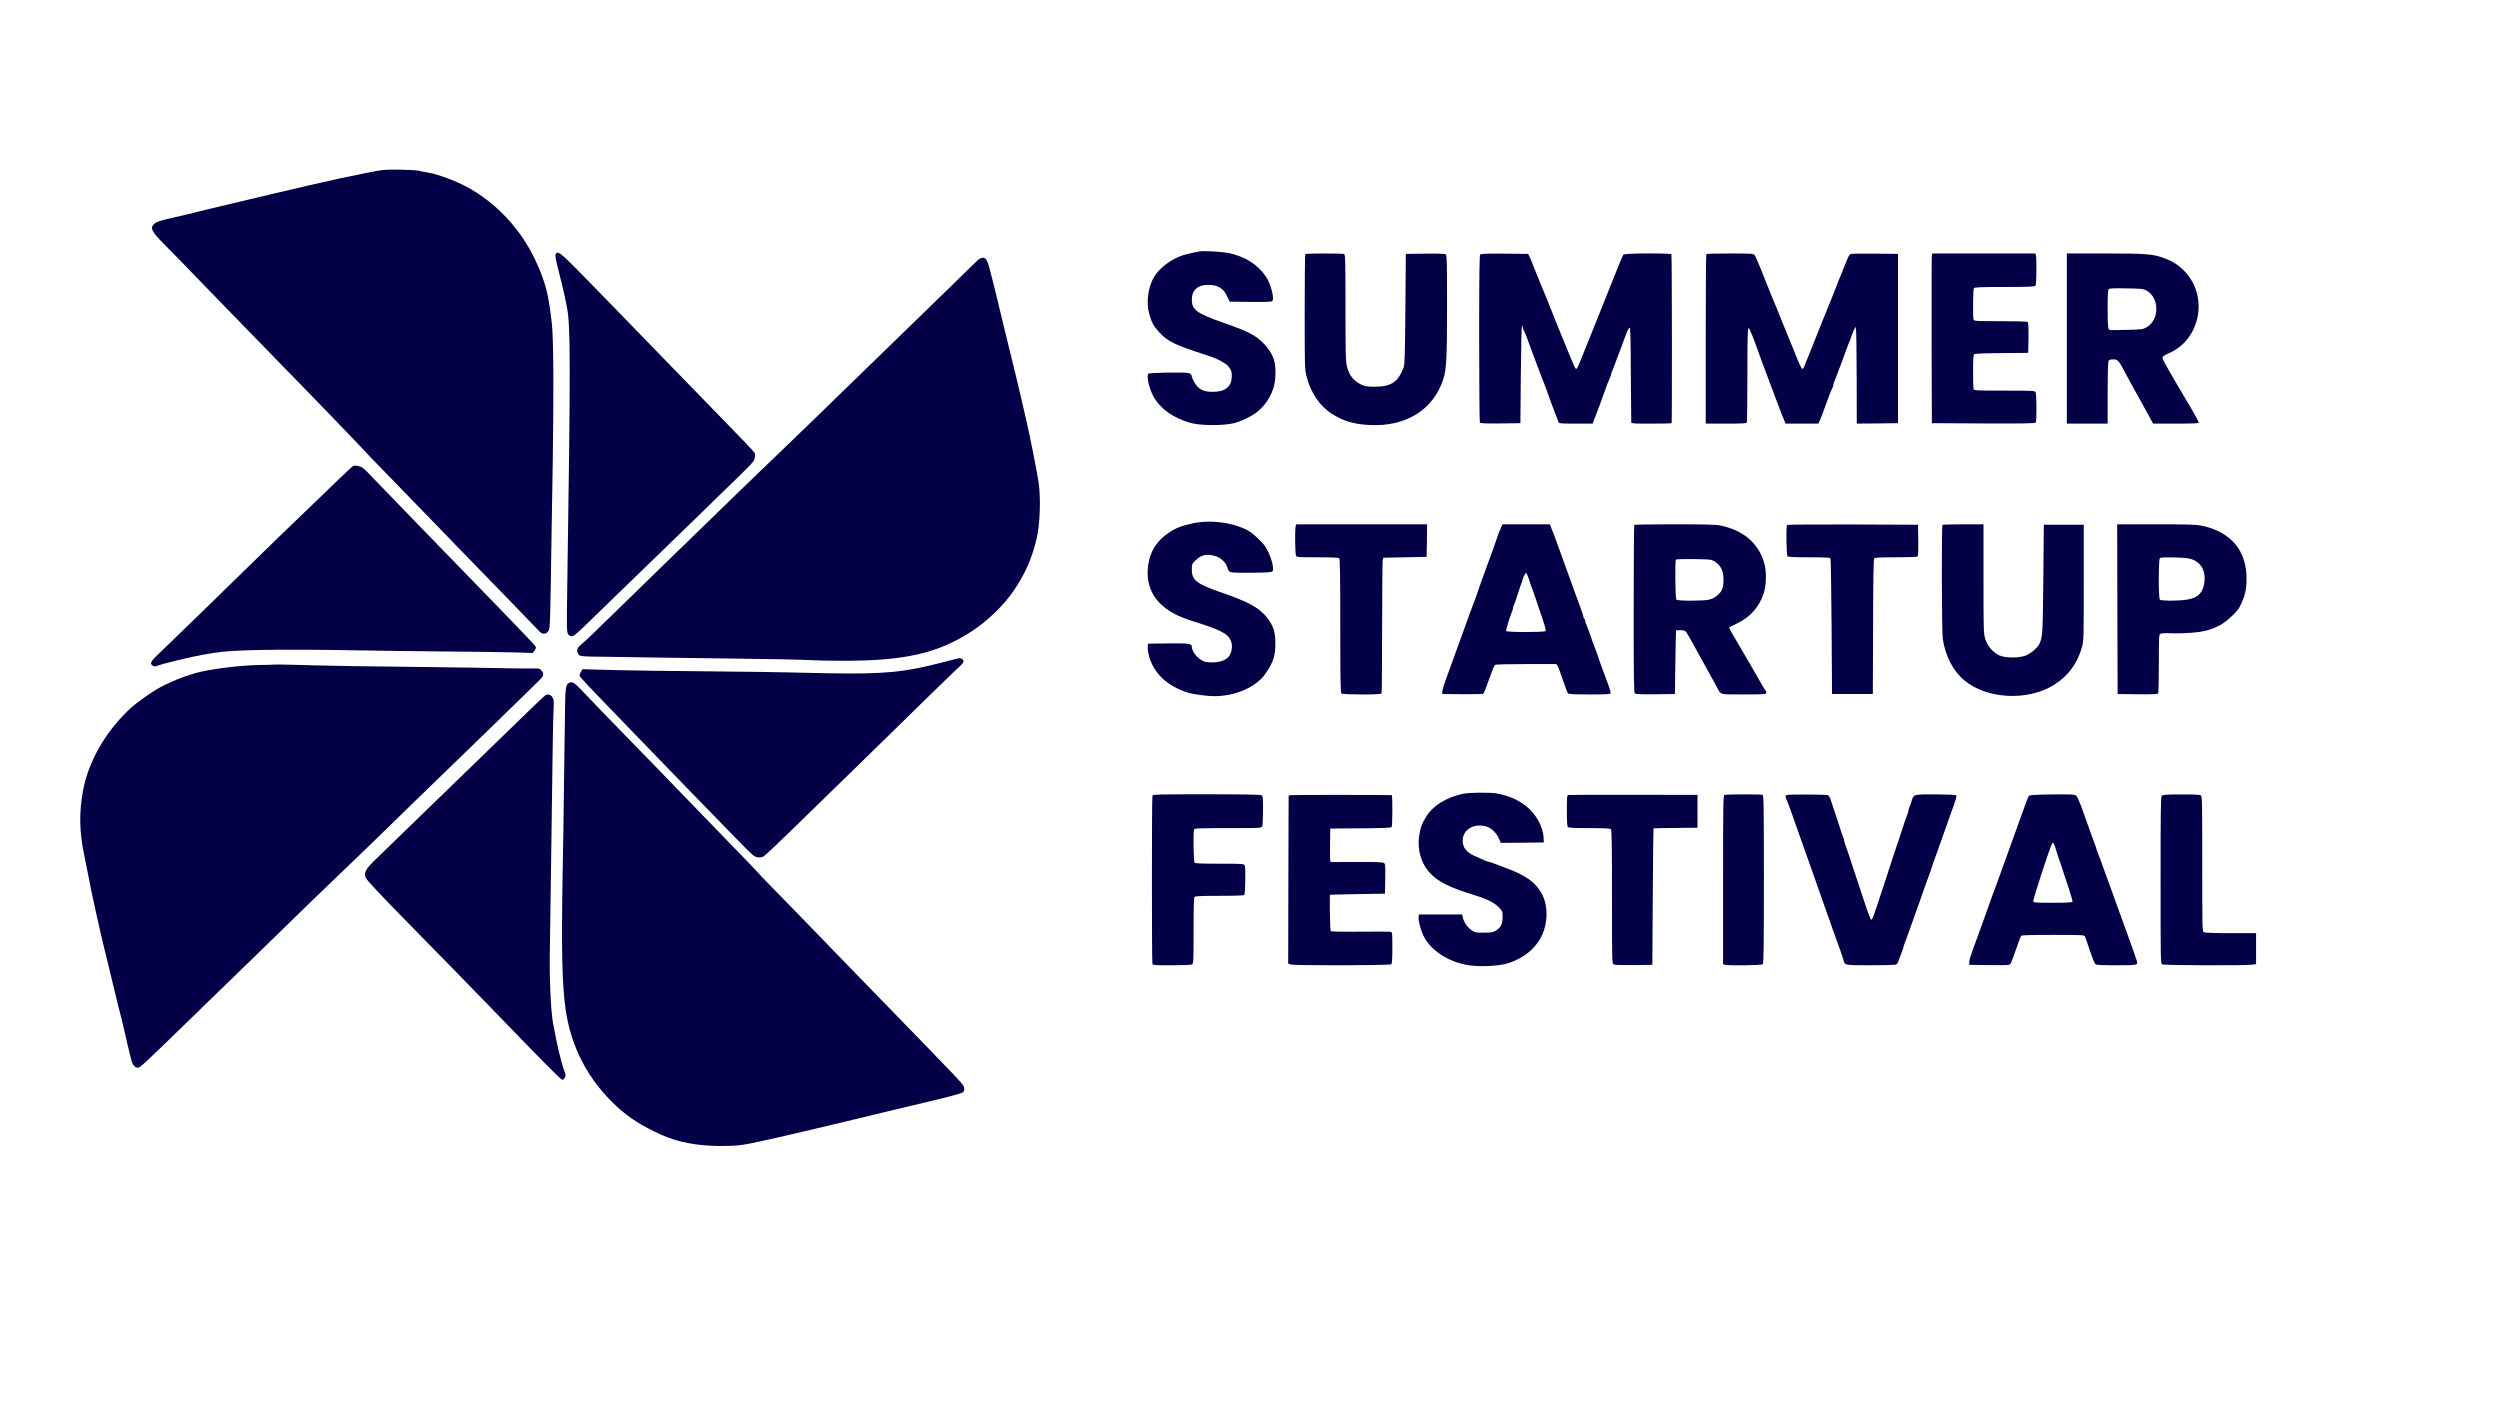 <svg xmlns="http://www.w3.org/2000/svg" viewBox="0 0 2880 1620">
  <path d="M 440 196 C 423.2 198.4 371.5 209.6 315.5 223 C 306.2 225.2 294 228.1 288.5 229.4 C 283 230.7 271.5 233.5 263 235.5 C 254.5 237.6 245 239.8 242 240.5 C 239 241.2 231.1 243.2 224.5 244.8 C 217.9 246.5 207.1 249 200.5 250.5 C 184.7 254 180.1 255.6 177.3 258.2 C 172.6 262.6 174.8 267 188.9 281.1 C 194.4 286.5 210.6 303.2 252.5 346.5 C 287.6 382.7 311.4 407.2 334.2 430.5 C 342.8 439.3 352.1 448.8 354.7 451.5 C 357.3 454.3 371.9 469.3 387.1 485 C 402.2 500.7 417.5 516.6 421 520.5 C 424.5 524.3 429.2 529.3 431.5 531.5 C 436.6 536.6 463 563.8 497.5 599.5 C 534.5 637.7 533.5 636.8 551.5 655.2 C 564.5 668.4 612.9 718.4 621.7 727.7 C 625.4 731.5 630.3 730.6 632.4 725.6 C 633.7 722.5 634 711.5 635.5 609 C 635.8 592.2 636.3 556.9 636.8 530.5 C 638 446.5 637.7 390.8 635.7 372.5 C 632 339.4 628.6 325.7 617.8 302 C 597.8 258 561.5 223 519 206.7 C 506.8 202.1 500.5 200.1 493.5 198.9 C 489.7 198.3 484.9 197.3 483 196.8 C 478 195.5 447.7 194.9 440 196 Z" stroke="none" style="fill: rgb(3, 0, 71);"/>
  <path d="M 1382 289.6 C 1368 292.4 1364 293.4 1358.7 295.5 C 1345 301.1 1332.6 311.8 1327.7 322.3 C 1322.1 334.2 1320.6 349.2 1323.9 361.5 C 1326.3 370.8 1328.9 375.6 1335.2 382.5 C 1345.2 393.5 1353.4 397.4 1391 409.5 C 1403.2 413.4 1412.7 418.6 1416.1 423.3 C 1418.5 426.7 1419 428.3 1419 433.4 C 1419 445.2 1411.7 451.4 1397.5 451.4 C 1386.6 451.5 1380.9 448.7 1376.3 441.1 C 1374.5 438.2 1373 434.6 1372.8 433.2 C 1372.6 431.3 1371.7 430.4 1369.5 429.8 C 1365.4 428.6 1323.7 429.2 1322.8 430.5 C 1320.3 433.9 1324.7 450.9 1330.4 459.5 C 1338.8 472.2 1351.5 481 1370 486.8 C 1381.4 490.4 1409 490.7 1422 487.4 C 1429 485.6 1440.3 480.3 1446 476.2 C 1455.5 469.3 1462.4 460 1466.6 448.3 C 1469.9 439.4 1470.3 422.1 1467.4 413.8 C 1463.3 402 1452.6 390.3 1439.9 384 C 1432.4 380.2 1426.8 377.9 1409.6 371.9 C 1378.2 360.8 1373 357 1373 345 C 1373 333.4 1381 327.2 1394.7 328.3 C 1399.4 328.6 1402.3 329.5 1405.7 331.6 C 1409.9 334.3 1411 335.8 1415.2 344.5 L 1416.6 347.5 L 1440.4 347.8 C 1456.6 348 1464.7 347.7 1465.6 346.9 C 1468.5 344.5 1464 327 1458.3 318.6 C 1448.8 304.5 1433.8 295.2 1414.5 291.3 C 1407.2 289.9 1386.3 288.8 1382 289.6 Z" stroke="none" style="fill: rgb(3, 0, 71);"/>
  <path d="M 640.1 292.9 C 639.3 294.2 640.3 299.6 643.9 313.6 C 646.6 324 649.5 336.3 650.5 341 C 651.4 345.7 652.5 351.3 653 353.5 C 657.3 373.8 657.4 415.4 653.4 681.7 C 652.8 723.7 652.9 728.2 654.4 730.5 C 655.4 732.1 657 733 658.6 733 C 661.1 733 663.8 730.7 684.1 710.9 C 688.8 706.3 703.9 691.7 717.5 678.5 C 754.7 642.5 756.1 641.2 788.5 609.7 C 805 593.6 826.1 573.1 835.5 564 C 867.7 532.8 868.8 531.7 869.5 527.6 C 869.9 525.5 869.9 523 869.4 522 C 868.5 520.1 858.2 509.2 827.2 477.5 C 803.1 452.8 781.4 430.5 761.5 409.9 C 717.2 364.1 678.8 324.7 663 308.7 C 645.1 290.7 642.3 288.8 640.1 292.9 Z" stroke="none" style="fill: rgb(3, 0, 71);"/>
  <path d="M 1503.7 292.7 C 1503.3 293 1503 322.9 1503 359.1 C 1503 420.2 1503.1 425.4 1504.9 432.7 C 1509.5 451.8 1520.2 467.8 1534.3 476.7 C 1547.6 485.1 1559.6 488.7 1577.5 489.6 C 1619.3 491.9 1651.2 472.2 1662.6 437 C 1666.3 425.8 1667 412.2 1667 352.4 C 1667 304.2 1666.8 294 1665.6 293.1 C 1664.7 292.3 1657.5 292 1641.9 292.2 L 1619.5 292.5 L 1619 356 C 1618.6 405.8 1618.2 420.3 1617.1 423 C 1610.5 440.3 1602.7 445.5 1583.5 445.5 C 1575.3 445.5 1572.6 445 1568.5 443.2 C 1559.3 439 1554 432.2 1551.5 421.5 C 1550.2 415.9 1550 405.3 1550 354 C 1550 299.5 1549.8 293.2 1548.4 292.6 C 1546.3 291.8 1504.5 291.8 1503.7 292.7 Z" stroke="none" style="fill: rgb(3, 0, 71);"/>
  <path d="M 1705.2 293.2 C 1704.3 294.1 1704 316.3 1704 389.9 C 1704 442.5 1704.4 486.1 1704.8 486.8 C 1705.5 487.7 1710.9 488 1728.6 487.8 L 1751.5 487.5 L 1752 431.8 C 1752.3 401.2 1752.8 375.8 1753.3 375.4 C 1753.7 375 1754 375.4 1754 376.3 C 1754 377.1 1754.6 379.1 1755.4 380.7 C 1756.2 382.2 1757.5 385.3 1758.4 387.5 C 1759.9 391.5 1765.1 405.4 1767.5 412 C 1768.2 413.9 1769.5 417.3 1770.3 419.5 C 1771.1 421.7 1773.3 427.3 1775 432 C 1776.8 436.7 1778.6 441.4 1779.1 442.5 C 1779.5 443.6 1780.8 447 1781.9 450 C 1785.5 460.3 1786.3 462.5 1787.5 465.5 C 1789.6 470.9 1794.8 484.5 1795.4 486.2 C 1795.9 487.8 1797.7 488 1815.3 488 L 1834.7 488 L 1836.5 483.2 C 1837.5 480.6 1838.8 477.1 1839.5 475.5 C 1840.2 473.8 1841.7 469.8 1842.9 466.5 C 1844 463.2 1845.9 458 1847 455 C 1848.2 452 1849.5 448.4 1850 447 C 1850.7 444.6 1851.8 441.9 1854.6 435.3 C 1855.4 433.6 1856 431.7 1856 431.1 C 1856 430.5 1856.4 429.2 1856.9 428.2 C 1857.5 427.3 1859.5 422 1861.5 416.5 C 1863.4 411 1865.5 405.6 1866 404.5 C 1866.5 403.4 1868.9 396.9 1871.4 390 C 1874.1 382.5 1876.4 377.5 1877.2 377.5 C 1878.3 377.5 1878.5 387.3 1878.7 431.5 C 1878.9 461.2 1879.1 486.1 1879.2 486.8 C 1879.4 487.9 1884.1 488.1 1902.5 488 C 1915.1 488 1925.5 487.8 1925.7 487.6 C 1926.3 487 1926.1 294 1925.5 293 C 1924.5 291.4 1871.5 291.7 1870.2 293.3 C 1869.6 294 1865.9 302.6 1862 312.5 C 1858.1 322.4 1854.5 331.4 1854 332.5 C 1853.5 333.6 1850.3 341.5 1847 350 C 1843.6 358.5 1839.5 368.9 1837.8 373 C 1836.1 377.1 1833.4 383.9 1831.8 388 C 1830.1 392.1 1828.2 396.8 1827.5 398.5 C 1826.8 400.1 1824.4 406.2 1822.1 412 C 1817.2 424.2 1816.6 425.5 1815.2 424.7 C 1814.7 424.3 1812.4 419.4 1810.1 413.8 C 1802.2 394.5 1797.3 382.4 1796 379.5 C 1795.5 378.4 1792.4 370.5 1789 362 C 1785.7 353.5 1782.5 345.6 1782 344.5 C 1781.5 343.4 1778.8 336.9 1776 330 C 1773.2 323.1 1770.5 316.6 1770.1 315.5 C 1769.6 314.4 1768.4 311.5 1767.5 309 C 1764 300 1762.9 297.5 1761.7 295 L 1760.4 292.5 L 1733.4 292.2 C 1713.3 292 1706.1 292.3 1705.2 293.2 Z" stroke="none" style="fill: rgb(3, 0, 71);"/>
  <path d="M 1965.7 292.7 C 1965.3 293 1965 337.1 1965 390.7 L 1965 488 L 1988.4 488 C 2008.8 488 2011.9 487.8 2012.4 486.4 C 2012.7 485.5 2013 460.8 2013 431.4 C 2013 389.3 2013.3 378 2014.3 378 C 2015.4 378 2018.7 386.1 2025.7 405.5 C 2027 409.3 2028.8 414.1 2029.5 416 C 2030.3 417.9 2032.3 423.3 2034 428 C 2038.3 439.5 2039.7 443.3 2041.4 447.7 C 2042.2 449.8 2044.3 455.3 2046 460 C 2050.8 472.8 2054 481.1 2055.6 484.7 L 2057 488 L 2075.9 488 L 2094.8 488 L 2096.3 484.7 C 2097.1 483 2099 478.1 2100.5 474 C 2107.2 455.5 2109.2 450.3 2110.6 447.7 C 2111.4 446.1 2112 444.2 2112 443.5 C 2112 442.7 2112.6 440.6 2113.4 438.8 C 2114.2 437 2116.3 431.7 2118 427 C 2119.8 422.3 2121.8 416.9 2122.5 415 C 2123.3 413.1 2125.3 407.4 2127.1 402.5 C 2128.9 397.5 2130.7 393 2131 392.5 C 2131.4 391.9 2132 390.3 2132.3 388.9 C 2132.7 387.5 2133.9 384.2 2135.2 381.4 L 2137.4 376.5 L 2138.1 379.5 C 2138.5 381.1 2138.8 406.2 2138.9 435.3 L 2139 488 L 2162.8 487.8 L 2186.5 487.5 L 2186.5 390 L 2186.5 292.5 L 2160.5 292.2 C 2146.2 292.1 2133.6 292.2 2132.5 292.4 C 2130.5 292.9 2129.2 295.3 2125.3 305.5 C 2124.5 307.7 2123.2 310.8 2122.5 312.5 C 2120.1 318 2115.2 330.4 2111.5 340 C 2109.4 345.2 2106.8 352 2105.5 355 C 2102.5 362.1 2096.7 376.6 2089 396 C 2085.6 404.5 2082.3 412.8 2081.6 414.5 C 2080.8 416.1 2079.6 419.2 2078.9 421.2 C 2078.2 423.3 2077.1 425 2076.4 425 C 2075.4 425 2071.8 417.4 2067.3 405.5 C 2066.4 403.3 2064.9 399.6 2063.9 397.3 C 2062.8 394.9 2058.8 385 2054.9 375.3 C 2048.2 358.4 2044.5 349.3 2041.5 342.5 C 2040.8 340.8 2039.5 337.5 2038.5 335 C 2037.5 332.5 2036.2 329.1 2035.5 327.5 C 2034.8 325.8 2031.6 318 2028.5 310 C 2025.3 302 2022.1 294.7 2021.2 293.7 C 2019.8 292.2 2017.2 292 1993 292 C 1978.3 292 1966 292.3 1965.7 292.7 Z" stroke="none" style="fill: rgb(3, 0, 71);"/>
  <path d="M 2225.5 294.2 C 2225.2 295.5 2225.1 339.5 2225.2 392 L 2225.5 487.5 L 2284.9 487.8 C 2331.8 488 2344.5 487.8 2345.2 486.8 C 2346.4 484.9 2346.2 454.2 2345 451.9 C 2344 450.1 2342.5 450 2309.1 450 C 2278.2 450 2274.1 449.8 2273.6 448.4 C 2273.3 447.5 2273 438.4 2273 428 C 2273 413.6 2273.3 409 2274.3 408.1 C 2275.2 407.4 2285.7 406.9 2306.1 406.8 L 2336.5 406.5 L 2336.8 389.1 C 2337 375.8 2336.7 371.5 2335.8 370.8 C 2335.1 370.4 2320.9 370 2304.4 370 C 2277.8 370 2274.1 369.8 2273.6 368.4 C 2272.6 365.9 2272.9 333.7 2273.9 332.1 C 2274.7 330.9 2280.5 330.6 2309.5 330.6 C 2339.1 330.5 2344.2 330.3 2345 329 C 2346.1 327.4 2346.3 297.9 2345.4 294.2 L 2344.8 292 L 2285.4 292 L 2226 292 L 2225.5 294.2 Z" stroke="none" style="fill: rgb(3, 0, 71);"/>
  <path d="M 2381 390 L 2381 488 L 2404.5 488 L 2428 488 L 2428 452.9 C 2428 430.7 2428.4 417.2 2429 415.9 C 2429.8 414.5 2431.1 414 2434.5 414 C 2439.1 414 2440.8 415.5 2445 423.4 C 2450.2 433.2 2455.3 442.6 2460 451 C 2462.9 456.2 2466.3 462.3 2467.5 464.5 C 2468.7 466.7 2472 472.9 2475 478.2 L 2480.4 488 L 2506.7 488 C 2528 488 2533 487.7 2533 486.7 C 2533 485.9 2529 478.6 2524.2 470.4 C 2509.6 445.8 2501.3 431.7 2499.3 428 C 2498.2 426.1 2495.9 421.9 2494.1 418.8 C 2492.3 415.6 2491 412.3 2491.2 411.5 C 2491.4 410.6 2494.6 408.6 2498.3 407 C 2534.8 391.6 2544.6 341.5 2516.7 312.6 C 2509.6 305.3 2503.5 301.3 2493.7 297.6 C 2480.3 292.6 2473.3 292 2425.3 292 L 2381 292 L 2381 390 Z M 2472.7 334.7 C 2487.5 342.6 2488 367.7 2473.6 376.5 C 2468.7 379.5 2468.5 379.5 2450.6 380 C 2440.6 380.3 2431.8 380.3 2430.8 380.2 C 2428.3 379.6 2428 377.1 2428 354.9 C 2428 339.8 2428.3 334.1 2429.3 333.1 C 2430.2 332.2 2435 331.9 2449.5 332.2 C 2466.8 332.5 2468.9 332.7 2472.7 334.7 Z" stroke="none" style="fill: rgb(3, 0, 71);"/>
  <path d="M 1128.5 298.1 C 1127.4 298.7 1124.2 301.5 1121.5 304.4 C 1118.7 307.2 1109.2 316.5 1100.4 325 C 1091.7 333.5 1076.8 347.9 1067.5 357 C 1046.7 377.2 988.5 433.8 966.1 455.5 C 957 464.3 947.3 473.7 944.5 476.5 C 933.4 487.3 883.9 535.1 874.5 544 C 864.1 553.9 832.9 584.2 822.4 594.5 C 819.1 597.8 805.4 611.1 792 624 C 778.7 636.9 763.2 652 757.5 657.5 C 747.7 667.2 700.9 712.6 682.5 730.5 C 677.6 735.3 671.6 740.8 669.3 742.7 C 665.9 745.5 665 746.9 665 749.5 C 665 751.4 665.8 753.4 667 754.5 C 668.9 756.2 671.5 756.4 697.3 756.6 C 712.8 756.8 739.2 757.2 756 757.5 C 772.8 757.8 807.2 758.2 832.5 758.5 C 881.5 759 921.5 759.8 937 760.6 C 942.2 760.9 956.4 761.2 968.5 761.2 C 1041.8 761.5 1080.1 752.9 1119.5 727.2 C 1138 715.1 1156.8 696.9 1168.3 679.7 C 1181.6 659.7 1188.5 644 1194.2 620.5 C 1198.1 604 1199.2 573.6 1196.4 555.2 C 1194.7 543.9 1186.8 503.8 1182.6 485.5 C 1181.2 479.4 1178.8 469.3 1177.4 463 C 1174.4 449.5 1169.3 428.5 1157.6 381 C 1153 362 1148.2 342.4 1147.1 337.5 C 1145.9 332.5 1144.6 326.9 1144 325 C 1143.5 323.1 1142 317.1 1140.6 311.7 C 1137.1 297.7 1134.6 294.8 1128.5 298.1 Z" stroke="none" style="fill: rgb(3, 0, 71);"/>
  <path d="M 407 536.7 C 406.2 537 398.5 544 390 552.4 C 373.8 568.1 335.7 604.8 326.5 613.5 C 323.6 616.2 305.3 634 285.9 653 C 266.5 672 243.1 694.7 234.1 703.5 C 225 712.3 210.1 726.7 201.1 735.5 C 192 744.3 182.2 753.8 179.3 756.6 C 176.1 759.7 174 762.6 174 763.9 C 174 766.6 178 768.6 180.6 767.2 C 184.2 765.3 221.2 756.3 234.5 754.1 C 238.4 753.4 244 752.5 247 752 C 268 748.5 323.1 747.6 411.5 749.2 C 432.4 749.6 477.9 750.2 512.5 750.5 C 547.2 750.8 584.1 751.3 594.6 751.6 L 613.7 752.2 L 615.8 749.5 C 617.1 747.8 617.6 746.2 617.2 745 C 616.8 744 603.2 729.6 587 712.9 C 570.8 696.2 552.3 677.2 546 670.6 C 539.7 664.1 532 656.2 529 653.1 C 512.4 636.2 439.8 561.1 428.4 549.2 C 424.1 544.6 419.4 540 418 539 C 415.2 537 409.4 535.8 407 536.7 Z" stroke="none" style="fill: rgb(3, 0, 71);"/>
  <path d="M 1373.5 603 C 1360.2 606 1354.3 608.3 1346.1 614 C 1334.2 622 1327 632.1 1323.9 645 C 1319.3 664.5 1323.5 682 1335.8 694.5 C 1345.2 704.1 1355.9 709.9 1376 716.2 C 1405.1 725.3 1413.7 729.6 1417.5 737.1 C 1420.6 743 1419.2 753 1414.5 757.5 C 1409.8 762.1 1399.9 764.1 1389.5 762.6 C 1382.2 761.5 1373 751.7 1373 745.1 C 1373 741.4 1370.1 741 1345.8 741.2 L 1322.5 741.5 L 1322.2 745.1 C 1322 747.2 1322.6 751.6 1323.5 755.1 C 1328.8 775.6 1344.7 790.6 1369 798.1 C 1374.6 799.8 1390.9 802 1398.3 802 C 1423 802.1 1447 791.6 1457.7 776.2 C 1466.9 762.9 1469.3 755.7 1469.2 740.9 C 1469.1 727.8 1467.1 721.3 1460.2 712.2 C 1451.4 700.6 1438.4 693.3 1407.4 682.7 C 1378.6 672.8 1373 668.5 1373 656.2 C 1373 649.9 1373.1 649.6 1377.3 645.5 C 1383.6 639.2 1390.2 637.7 1399.8 640.5 C 1406.5 642.5 1412.4 648 1413.9 653.8 C 1414.8 657 1415.8 658.4 1417.8 659.1 C 1419.5 659.8 1428.9 660 1442.8 659.8 C 1461.1 659.6 1465.2 659.2 1466 658 C 1468.3 654.3 1463.4 638 1457.3 629.2 C 1454 624.4 1444.5 615.4 1439.5 612.3 C 1423.1 602.2 1394.9 598.2 1373.5 603 Z" stroke="none" style="fill: rgb(3, 0, 71);"/>
  <path d="M 1492.6 606.2 C 1491.6 610.1 1491.9 638 1493 640.1 C 1494 641.9 1495.4 642 1517.8 642 C 1535 642 1541.9 642.3 1542.8 643.2 C 1543.7 644.1 1544 662.8 1544 721 C 1544 779.2 1544.3 797.9 1545.2 798.8 C 1546.8 800.4 1590.6 800.5 1591.5 798.9 C 1591.9 798.4 1592.2 764.1 1592.2 722.8 C 1592.2 681.5 1592.6 646.5 1592.9 645.1 L 1593.6 642.5 L 1618.6 642 L 1643.5 641.5 L 1643.8 622.7 L 1644 604 L 1568.6 604 L 1493.2 604 L 1492.6 606.2 Z" stroke="none" style="fill: rgb(3, 0, 71);"/>
  <path d="M 1728.6 609.2 C 1727.3 612.1 1725.9 615.6 1725.5 617 C 1724.8 619.6 1716.4 642.9 1715 646.5 C 1712.9 651.6 1700 687.8 1700 688.5 C 1700 688.9 1699.4 690.6 1698.6 692.3 C 1697.8 694.1 1695.6 700 1693.6 705.5 C 1691.7 711 1689.2 718 1688 721 C 1686.9 724 1685 729.2 1683.9 732.5 C 1681.9 738.2 1674.3 759.1 1665.8 782.3 C 1663.6 788.3 1661.7 794.6 1661.6 796.3 L 1661.5 799.5 L 1684.5 799.7 C 1697.2 799.9 1708.1 799.6 1708.7 799.2 C 1709.4 798.7 1712.4 791.3 1715.4 782.6 C 1718.4 773.9 1721.4 766.4 1722.2 765.9 C 1722.9 765.4 1739.1 765 1758.2 765 L 1793 765 L 1794.4 767.2 C 1795.2 768.5 1797.9 775.8 1800.5 783.5 C 1803.1 791.2 1805.6 798.1 1806.2 798.7 C 1807 799.7 1813.2 800 1831 800 C 1851 800 1854.9 799.8 1855.4 798.5 C 1855.7 797.7 1854.1 792.2 1851.8 786.3 C 1844.5 766.9 1841.9 759.5 1841 756.5 C 1840.5 754.8 1839.2 751 1838 748 C 1834.8 739.7 1833.5 736.1 1831.1 729 C 1829.8 725.4 1828.2 721.1 1827.4 719.3 C 1826.6 717.6 1826 715.5 1826 714.7 C 1826 713.8 1825.6 712.8 1825 712.5 C 1824.5 712.2 1824 711.2 1824 710.3 C 1824 709.4 1822.7 705.3 1821.1 701.1 C 1819.5 696.9 1816.8 689.4 1815 684.5 C 1813.2 679.5 1811.2 673.9 1810.5 672 C 1808.8 667.6 1800.6 644.8 1797.3 635.5 C 1796 631.6 1794.2 626.8 1793.4 624.7 C 1792.6 622.7 1791.4 619.3 1790.6 617.2 C 1789.8 615.2 1788.3 611.4 1787.3 608.8 L 1785.5 604 L 1758.2 604 L 1730.9 604 L 1728.6 609.2 Z M 1760.9 665.9 C 1762 669.1 1763 672 1763 672.5 C 1763 672.9 1763.6 674.6 1764.4 676.3 C 1765.1 678.1 1767.4 684.4 1769.4 690.5 C 1771.4 696.5 1775 707 1777.2 713.7 C 1779.9 721.6 1781.1 726.3 1780.4 727 C 1778.9 728.5 1735.7 728.5 1735.1 726.9 C 1734.7 725.7 1739.1 711.1 1741.6 705.2 C 1742.4 703.4 1743 701.3 1743 700.5 C 1743 699.6 1743.4 698.2 1743.9 697.2 C 1744.5 696.3 1746.5 690.3 1748.6 684 C 1750.6 677.7 1752.6 671.7 1753.1 670.8 C 1753.6 669.8 1754 668.5 1754 667.9 C 1754 666.2 1757.1 660 1758 660 C 1758.4 660 1759.7 662.6 1760.9 665.9 Z" stroke="none" style="fill: rgb(3, 0, 71);"/>
  <path d="M 1882.7 604.7 C 1882.3 605 1882 648.6 1882 701.5 C 1882 782 1882.2 797.9 1883.4 798.9 C 1884.3 799.7 1891.5 800 1907.1 799.8 L 1929.5 799.5 L 1930 763 C 1930.3 742.9 1930.7 726.4 1930.8 726.2 C 1930.9 726.1 1933.2 726 1935.8 726 C 1939.2 726 1941.1 726.5 1942.2 727.7 C 1943.5 729.3 1948.4 737.9 1957.7 755 C 1959.3 758 1963.1 764.8 1966 770 C 1973.5 783.6 1977.1 790 1979.1 793.8 C 1982.5 800.3 1980.9 800 2008.7 800 C 2030.6 800 2034.1 799.8 2034.7 798.5 C 2035 797.6 2034.6 796.2 2033.7 795.2 C 2032.9 794.3 2031.2 791.5 2029.8 789 C 2028.5 786.5 2024.1 778.9 2020.1 772 C 2016.1 765.1 2010.1 754.8 2006.7 749 C 2003.4 743.2 2000 737.4 1999.1 736 C 1998.2 734.6 1997 732.5 1996.3 731.3 C 1995.7 730.1 1994.4 727.7 1993.4 726.1 C 1992.4 724.4 1991.8 722.9 1992.1 722.7 C 1992.3 722.5 1996.4 720.4 2001.2 718.1 C 2016.3 710.9 2026.4 699.5 2031.7 683.7 C 2035.1 673.8 2035.2 657.7 2032.1 647.5 C 2025.2 625.3 2008 610.8 1982 605.4 C 1977 604.3 1964.6 604 1929.4 604 C 1904.1 604 1883 604.3 1882.7 604.7 Z M 1971.2 645 C 1976.1 646.4 1980.6 650.3 1983.2 655.4 C 1986 660.8 1986.3 673.8 1983.7 679.3 C 1981.2 684.6 1974.9 689.4 1969 690.8 C 1962 692.4 1932.8 692.4 1931.2 690.8 C 1929.9 689.5 1929.4 645.9 1930.7 644.7 C 1931.7 643.6 1967.2 643.9 1971.2 645 Z" stroke="none" style="fill: rgb(3, 0, 71);"/>
  <path d="M 2058.7 604.7 C 2057.4 605.9 2057.9 639.5 2059.2 640.8 C 2060.1 641.7 2067 642 2084.1 642 C 2102 642 2108.1 642.3 2108.7 643.2 C 2109.1 643.9 2109.7 679.4 2110 722 L 2110.5 799.5 L 2134 799.5 L 2157.5 799.5 L 2157.8 722.1 C 2157.9 666.9 2158.3 644.3 2159.1 643.3 C 2160 642.3 2165.3 642 2183.9 642 C 2196.9 642 2208.1 641.6 2208.8 641.2 C 2209.7 640.5 2210 636.1 2209.8 622.4 L 2209.5 604.5 L 2134.4 604.2 C 2093.1 604.1 2059 604.3 2058.7 604.7 Z" stroke="none" style="fill: rgb(3, 0, 71);"/>
  <path d="M 2237.7 604.7 C 2236.6 605.8 2236.9 727.4 2238 735.3 C 2240.8 755.2 2249.8 772.8 2262.7 783.6 C 2288.5 805.4 2335.9 807.9 2366 789.1 C 2382.7 778.7 2393.5 763.9 2398.7 744.5 C 2400.4 738 2400.5 732.5 2400.5 671 L 2400.5 604.5 L 2377.5 604.5 L 2354.5 604.5 L 2353.9 667 C 2353.3 729.1 2353.1 733.2 2349.7 741.1 C 2347.5 746.2 2339.3 753.1 2333 755.4 C 2325.3 758.2 2310.1 758 2303.4 755.1 C 2296.1 751.8 2289.6 744.4 2287.1 736.3 C 2285.1 729.9 2285 727.7 2285 666.8 L 2285 604 L 2261.7 604 C 2248.8 604 2238 604.3 2237.7 604.7 Z" stroke="none" style="fill: rgb(3, 0, 71);"/>
  <path d="M 2439.2 701.7 L 2439.5 799.5 L 2462.4 799.8 C 2480.1 800 2485.5 799.7 2486.2 798.8 C 2486.6 798.1 2487 782.6 2487 764.3 C 2487 732.6 2487.1 731 2488.9 730.1 C 2490 729.5 2494.7 729.2 2500.2 729.5 C 2505.3 729.8 2515.8 729.6 2523.5 729 C 2538.8 727.9 2546.9 725.8 2558.2 719.8 C 2565.2 716.1 2577.5 704.4 2580.2 699 C 2586.5 685.9 2588 679.6 2588 666.4 C 2588 633.9 2569.7 612.5 2536 605.5 C 2529.9 604.3 2520.2 604 2483.7 604 L 2439 604 L 2439.2 701.7 Z M 2521.7 643.4 C 2534.4 646.1 2541.1 656.2 2539.5 670.3 C 2538.1 682.9 2531.8 689.1 2518.6 690.9 C 2507.9 692.4 2489.7 692.3 2488.2 690.8 C 2486.4 689 2486.5 643.4 2488.3 642.7 C 2490.9 641.6 2515.8 642.1 2521.7 643.4 Z" stroke="none" style="fill: rgb(3, 0, 71);"/>
  <path d="M 1089.5 762.1 C 1041.2 774.7 1020.3 776.7 953.5 775.6 C 931 775.2 908.2 774.7 903 774.5 C 897.8 774.3 863.8 773.9 827.5 773.5 C 761.5 773 730.7 772.5 691.8 771.5 L 671 770.9 L 669.1 774.1 C 668 776 667.4 778 667.8 779 C 668.2 780 680.4 793.1 695 808.1 C 709.6 823.2 723.8 837.8 726.5 840.7 C 764.9 880.5 831 948.7 855.5 973.6 C 866.5 984.8 869.1 987 872.4 987.6 C 874.9 988 877.2 987.8 879.1 986.9 C 880.7 986.1 892.6 975.1 905.5 962.5 C 929.7 938.9 937 931.9 986.6 883.5 C 1002.4 868.1 1020.1 850.8 1026 845 C 1051.7 819.6 1103.8 769 1106.8 766.5 C 1110.4 763.5 1110.9 760.6 1108.1 759 C 1105.6 757.7 1107.2 757.5 1089.5 762.1 Z" stroke="none" style="fill: rgb(3, 0, 71);"/>
  <path d="M 314.7 765.6 C 314.6 765.8 308.8 766 302 766 C 281.2 766.2 252.2 769.4 233 773.5 C 216.4 777 191.9 786.8 178.5 795.3 C 168.7 801.5 156.4 810.4 151.5 814.9 C 122.4 841.2 101.7 876.9 95.5 911.5 C 91 936.5 91.5 959.2 97 985 C 97.5 987.5 98.9 994.2 100 1000 C 103.1 1016.4 107.6 1038.3 111 1053 C 112.7 1060.4 114.7 1069.6 115.6 1073.5 C 116.4 1077.3 117.9 1083.6 118.9 1087.5 C 119.9 1091.3 121.9 1099.4 123.3 1105.5 C 128.4 1126.9 135.1 1154.5 136 1158 C 137.8 1164.4 143.2 1186.5 144 1190.5 C 144.8 1194.6 149.2 1213.2 151.2 1220.8 C 152.6 1226.5 155.5 1230 158.6 1230 C 161.5 1230 162.4 1229.2 229 1164.4 C 238.1 1155.6 253.4 1140.8 263 1131.4 C 272.6 1122.1 288.1 1107.1 297.4 1098 C 306.8 1088.9 316.9 1079 320 1076 C 331.9 1064.2 389 1008.9 398 1000.5 C 403.2 995.6 414.3 985 422.5 977 C 430.8 969 445.1 955 454.4 946 C 463.8 936.9 473.7 927.2 476.4 924.5 C 482.6 918.5 537.7 865.1 544 859 C 550.7 852.7 616.8 788.2 621.8 783.2 C 626.5 778.4 626.9 776.5 623.9 772.6 C 621.8 770 621.4 769.9 613.1 770.1 C 608.4 770.2 592.1 770 577 769.7 C 561.9 769.4 525.7 768.8 496.5 768.5 C 419.4 767.7 378.3 767 363 766.5 C 342.1 765.8 315.1 765.3 314.7 765.6 Z" stroke="none" style="fill: rgb(3, 0, 71);"/>
  <path d="M 654.8 787.1 C 652 788.7 651.1 794.5 651 813 C 650.9 822.6 650.7 837.7 650.5 846.5 C 650.4 855.3 650 885 649.6 912.5 C 649.3 940 648.7 981.2 648.2 1004 C 646.6 1093.8 647.5 1134.3 651.6 1163 C 657.9 1206.7 677.8 1244.4 710.2 1274.4 C 724.9 1287.9 738.9 1296.9 761.5 1307.1 C 780.8 1315.8 803.3 1320.1 829.6 1320.2 C 849.5 1320.2 856 1319.4 881.5 1313.6 C 884.8 1312.8 890.7 1311.5 894.5 1310.7 C 904.9 1308.4 963.8 1294.6 982.9 1289.9 C 992 1287.7 1006.7 1284.1 1015.5 1282 C 1024.3 1279.9 1040.3 1276 1051 1273.5 C 1091.6 1264 1107.6 1259.8 1109.3 1258.3 C 1111.3 1256.4 1111.4 1253.4 1109.6 1250.2 C 1108.5 1248.2 1095.6 1234.5 1070.3 1208.5 C 1066.6 1204.6 1050 1187.6 1033.5 1170.6 C 1017 1153.6 1000.8 1137 997.5 1133.6 C 994.2 1130.3 985.4 1121.2 978 1113.5 C 942.9 1077.2 894.6 1027.4 884.7 1017.4 C 878.7 1011.3 873.5 1005.8 873.1 1005.2 C 872.6 1004.3 848.8 979.7 818 948 C 811.9 941.7 802.7 932.2 797.7 927 C 777.4 905.9 729.8 856.9 719.5 846.4 C 708.9 835.7 686.2 812.1 669.4 794.5 C 661.1 785.8 658.9 784.7 654.8 787.1 Z" stroke="none" style="fill: rgb(3, 0, 71);"/>
  <path d="M 628.2 800.9 C 627.4 801.4 615.9 812.3 602.7 825.2 C 566.3 860.6 566.1 860.8 540 886 C 526.6 898.9 506.1 918.7 494.6 930 C 473.8 950.2 459.4 964.2 435.3 987.5 C 426.2 996.2 422.6 1000.4 421.4 1003.6 C 419.8 1007.9 419.8 1008.1 422.1 1012.4 C 423.6 1015.1 441.7 1034.3 468.5 1061.6 C 517 1111 545.5 1140.2 566.1 1161.5 C 620.2 1217.6 646.3 1244 647.7 1244 C 648.4 1244 649.7 1242.9 650.5 1241.6 C 651.9 1239.5 651.9 1238.8 650.5 1234.9 C 646.2 1223.1 641.8 1204.5 637 1178 C 634.5 1163.8 632.8 1126.3 633.4 1096.5 C 633.7 1080 634.4 1033 634.9 992 C 636.8 851.1 637 834.5 637.6 820 C 638.2 806.2 638.1 805.4 636 802.7 C 633.9 800 630.7 799.3 628.2 800.9 Z" stroke="none" style="fill: rgb(3, 0, 71);"/>
  <path d="M 1685 914.5 C 1666.4 918.6 1651.2 927.9 1643.6 939.8 C 1638.2 948.3 1636.5 952.6 1635 962.3 C 1632.3 978.7 1637.1 995 1647.8 1006.2 C 1657 1015.9 1670.7 1022.7 1698 1031 C 1713 1035.6 1721.9 1040.1 1726.8 1045.4 C 1730.9 1049.8 1731 1050.2 1731 1056.6 C 1731 1064.5 1728.9 1068.6 1723.2 1072.1 C 1720 1074 1718.1 1074.4 1709.5 1074.4 C 1700 1074.5 1699.3 1074.4 1695 1071.5 C 1690.4 1068.3 1686.2 1062.1 1685.1 1056.6 L 1684.4 1053.5 L 1659.5 1053.5 L 1634.5 1053.5 L 1634.2 1056.6 C 1633.8 1060.6 1636.5 1071 1639.6 1077.5 C 1648 1095.1 1668.7 1108.5 1692.9 1112.1 C 1706 1114 1727.7 1112.8 1737.2 1109.7 C 1758.2 1102.8 1772.4 1089.8 1778.5 1072 C 1783.2 1058.5 1782.5 1042.2 1777 1031.2 C 1769.4 1016.5 1758 1008.2 1732.5 999.1 C 1727.6 997.3 1722 995.2 1720.2 994.4 C 1718.4 993.6 1716.3 993 1715.6 993 C 1714.4 993 1709.7 991.1 1698.4 985.9 C 1689.3 981.8 1685 976.2 1685 968.5 C 1685 955.7 1697.8 948 1712.3 952.1 C 1717.6 953.5 1723.8 959.4 1726.6 965.7 L 1728.9 971 L 1753.7 970.8 L 1778.5 970.5 L 1778.2 965 C 1777.6 952 1769.2 937.1 1757.5 928.2 C 1747.5 920.7 1738.1 916.7 1724.4 914.1 C 1716.7 912.7 1692.1 912.9 1685 914.5 Z" stroke="none" style="fill: rgb(3, 0, 71);"/>
  <path d="M 1327.6 916.6 C 1326.8 918.6 1326.8 1108.4 1327.6 1110.4 C 1328.1 1111.8 1331 1112 1349.7 1112 C 1362.6 1112 1371.9 1111.6 1373.1 1111 C 1374.9 1110 1375 1108.5 1375 1072.2 C 1375 1044.1 1375.3 1034.1 1376.2 1033.2 C 1377.1 1032.3 1384.9 1032 1405.1 1032 C 1422.4 1032 1433.1 1031.6 1433.5 1031 C 1434.6 1029.1 1435.1 999 1434 997 C 1433 995.1 1431.7 995 1405.2 995 C 1384.9 995 1377.1 994.7 1376.2 993.8 C 1374.9 992.5 1374.4 958.7 1375.6 955.6 C 1376.1 954.2 1380.5 954 1414.6 954 C 1451.5 954 1453 953.9 1454 952.1 C 1454.6 951 1455 943.1 1455 933.6 C 1455 918.3 1454.9 917 1453.1 916 C 1451.8 915.4 1430.1 915 1389.7 915 C 1334.6 915 1328.2 915.2 1327.6 916.6 Z" stroke="none" style="fill: rgb(3, 0, 71);"/>
  <path d="M 1486.9 916 L 1484.5 916.6 L 1484.2 1013.3 L 1484 1110 L 1486.6 1111 C 1490.6 1112.5 1601.3 1112.3 1602.8 1110.8 C 1603.6 1110 1604 1104.3 1604 1091.8 C 1604 1074.2 1604 1074 1601.8 1073.5 C 1600.5 1073.2 1584.8 1073.1 1566.8 1073.3 C 1545.8 1073.5 1533.6 1073.2 1533 1072.6 C 1532.2 1071.8 1531.4 1031.5 1532.3 1030.8 C 1532.4 1030.7 1546.7 1030.3 1564 1030 L 1595.5 1029.5 L 1595.8 1012.3 C 1596 995.7 1596 995.1 1593.9 994 C 1592.5 993.2 1582.9 992.9 1563.2 993 C 1547.4 993.1 1533.9 993.2 1533.2 993.1 C 1532.2 993 1532 988.8 1532.2 973.7 L 1532.5 954.5 L 1567.4 954.2 C 1593.9 954 1602.6 953.7 1603.2 952.7 C 1604.2 951.2 1604.3 916 1603.3 916 C 1591.7 915.6 1488.6 915.6 1486.9 916 Z" stroke="none" style="fill: rgb(3, 0, 71);"/>
  <path d="M 1806.7 915.8 C 1805.2 916.1 1805 918.1 1805 933.9 C 1805 946.3 1805.4 952 1806.2 952.8 C 1807.1 953.7 1814 954 1831 954 C 1848 954 1854.9 954.3 1855.8 955.2 C 1856.7 956.1 1857 974.8 1857 1033.2 C 1857 1108.5 1857 1109.9 1859 1111 C 1860.2 1111.7 1868.7 1111.9 1882.2 1111.8 L 1903.5 1111.5 L 1904 1033 C 1904.3 989.8 1904.6 954.4 1904.8 954.3 C 1904.9 954.1 1916.4 953.9 1930.3 953.8 L 1955.5 953.5 L 1955.5 934.6 L 1955.5 915.7 L 1881.9 915.6 C 1841.5 915.6 1807.6 915.6 1806.7 915.8 Z" stroke="none" style="fill: rgb(3, 0, 71);"/>
  <path d="M 1986.8 915.7 C 1985.1 916.1 1985 921.6 1985 1013.5 L 1985 1110.8 L 1987.3 1111.4 C 1991.7 1112.6 2029.5 1112.1 2030.8 1110.8 C 2031.7 1109.9 2032 1086.8 2032 1012.9 C 2032 925.7 2031.8 916.2 2030.4 915.6 C 2028.6 914.9 1989.4 915 1986.8 915.7 Z" stroke="none" style="fill: rgb(3, 0, 71);"/>
  <path d="M 2058.8 915.8 C 2056.7 916.2 2056.5 918.2 2058.1 921.2 C 2058.8 922.4 2061.2 929 2063.7 935.9 C 2066.1 942.8 2069.8 953.4 2072 959.5 C 2081.5 986.4 2085 996.1 2088 1004.5 C 2089.8 1009.4 2093.4 1019.8 2096.1 1027.5 C 2098.7 1035.2 2102.3 1045.3 2104 1050 C 2105.7 1054.7 2108.5 1062.3 2110 1067 C 2111.6 1071.7 2113.9 1078 2115 1081 C 2118.9 1091.2 2123.1 1103.5 2123.7 1106 C 2125 1112 2124.9 1112 2153.5 1112 C 2168 1112 2181.2 1111.7 2182.9 1111.4 C 2185.2 1110.9 2186.2 1110 2186.9 1107.6 C 2187.4 1105.9 2188.8 1102 2190 1099 C 2191.2 1096 2192.5 1092.1 2193 1090.5 C 2193.4 1088.8 2194.2 1086.4 2194.8 1085 C 2195.4 1083.6 2197 1079.3 2198.3 1075.5 C 2204.3 1058.6 2208.3 1047.4 2209 1045.5 C 2209.5 1044.4 2210.4 1041.9 2211 1040 C 2215.4 1027 2220.2 1013.7 2222 1009 C 2223.2 1006 2224.5 1002.1 2225 1000.5 C 2225.4 998.8 2228.6 989.8 2232 980.5 C 2235.4 971.1 2239.2 960.3 2240.5 956.5 C 2241.8 952.6 2244.5 945 2246.5 939.5 C 2254 918.8 2254.6 917 2253 916 C 2252.3 915.6 2241.6 915.2 2229.3 915.1 C 2204 915.1 2204.5 914.9 2202.1 923 C 2201.4 925.5 2200.5 928.2 2200 929 C 2199.6 929.9 2198.9 932.1 2198.5 934 C 2198.1 935.9 2197.4 938.1 2197 939 C 2196.5 939.8 2194.6 945.4 2192.6 951.5 C 2188.7 963.8 2187.3 967.9 2185.5 973 C 2184.8 974.9 2179.1 992 2173 1011 C 2157.3 1059.1 2157 1059.9 2155.5 1059.4 C 2154.8 1059.1 2151.2 1049.6 2147.5 1038.2 C 2137.9 1009 2129 981.9 2128.1 979.5 C 2125.8 973.7 2124.7 970.2 2124.3 967.5 C 2124 965.8 2123.4 964 2123 963.5 C 2122.6 962.9 2120.6 957.1 2118.6 950.5 C 2116.5 943.9 2114.2 936.9 2113.5 935 C 2112.8 933.1 2111.2 928.2 2109.9 924.2 C 2108.2 918.6 2107.1 916.6 2105.5 916 C 2103.3 915.2 2062.5 915 2058.8 915.8 Z" stroke="none" style="fill: rgb(3, 0, 71);"/>
  <path d="M 2337.5 916.7 C 2336.8 917.3 2335.1 921.3 2333.6 925.7 C 2332.1 930 2330.3 935.1 2329.5 937 C 2328.8 938.9 2327 943.6 2325.7 947.5 C 2324.3 951.3 2321.1 960.3 2318.5 967.5 C 2315.9 974.6 2312.7 983.6 2311.3 987.5 C 2310 991.3 2308.2 996.1 2307.5 998 C 2306.7 999.9 2304.7 1005.5 2303 1010.5 C 2301.3 1015.4 2299.2 1021.3 2298.3 1023.5 C 2297.5 1025.7 2296.2 1029.1 2295.4 1031 C 2294.7 1032.9 2292.5 1039 2290.6 1044.5 C 2288.7 1050 2285.7 1058.3 2284 1063 C 2282.2 1067.7 2279.5 1075.1 2278 1079.5 C 2276.5 1083.9 2273.7 1091.3 2272 1096 C 2270.2 1100.7 2268.7 1106.1 2268.6 1108 L 2268.5 1111.5 L 2291.7 1111.8 C 2314.9 1112 2314.9 1112 2316.3 1109.8 C 2317.1 1108.5 2319.9 1101.2 2322.5 1093.5 C 2325.1 1085.8 2327.7 1078.9 2328.2 1078.2 C 2329 1077.3 2337.6 1077 2365.1 1077 C 2398.2 1077 2401 1077.1 2401.8 1078.7 C 2402.3 1079.7 2404.9 1087 2407.5 1095 C 2410.2 1103 2413 1110.1 2413.9 1110.7 C 2415 1111.7 2421.4 1112 2438.2 1112 C 2463.5 1112 2463.3 1112 2461.2 1105.7 C 2459.3 1099.7 2452.1 1079.5 2450 1074 C 2448.8 1071 2446.3 1064 2444.4 1058.5 C 2442.5 1053 2440.5 1047.6 2440 1046.5 C 2439.5 1045.4 2438.2 1041.8 2437.1 1038.5 C 2436 1035.2 2433.5 1028.2 2431.5 1023 C 2429.5 1017.8 2426.8 1010.3 2425.5 1006.5 C 2422 996.3 2417.1 983 2416.4 981.8 C 2416 981.2 2415.4 979.4 2415 977.6 C 2414.5 975.9 2413.2 972 2412 969 C 2409.8 963.3 2408.9 960.7 2399.6 934.5 C 2396.1 924.7 2393.2 917.8 2391.9 916.7 C 2390 915.2 2387.3 915 2364.2 915.2 C 2346.5 915.4 2338.3 915.9 2337.5 916.7 Z M 2369 980.5 C 2369.4 982.1 2371.4 988.2 2373.5 994 C 2375.5 999.8 2377.5 1005.8 2377.9 1007.5 C 2378.4 1009.1 2380.9 1016.7 2383.5 1024.2 C 2386 1031.8 2387.8 1038.4 2387.5 1039 C 2387.1 1039.6 2378.5 1040 2364.9 1040 C 2345.7 1040 2342.9 1039.8 2342.3 1038.4 C 2341.7 1036.7 2362.5 972.9 2364.3 971.1 C 2365.4 970 2367 973.3 2369 980.5 Z" stroke="none" style="fill: rgb(3, 0, 71);"/>
  <path d="M 2490.4 916.7 C 2489.2 917.9 2489 931.9 2489 1014 C 2489 1107.8 2489 1110 2490.9 1111 C 2493.1 1112.1 2584.6 1112.4 2593.8 1111.4 L 2599 1110.7 L 2599 1092.9 L 2599 1075 L 2569.9 1075 C 2551.8 1075 2540.1 1074.6 2538.9 1074 C 2537 1073 2537 1071 2537 995 C 2537 920.1 2536.9 917 2535.1 916.1 C 2534.1 915.5 2524.6 915.1 2512.6 915.2 C 2496 915.2 2491.6 915.5 2490.4 916.7 Z" stroke="none" style="fill: rgb(3, 0, 71);"/>
  </svg>